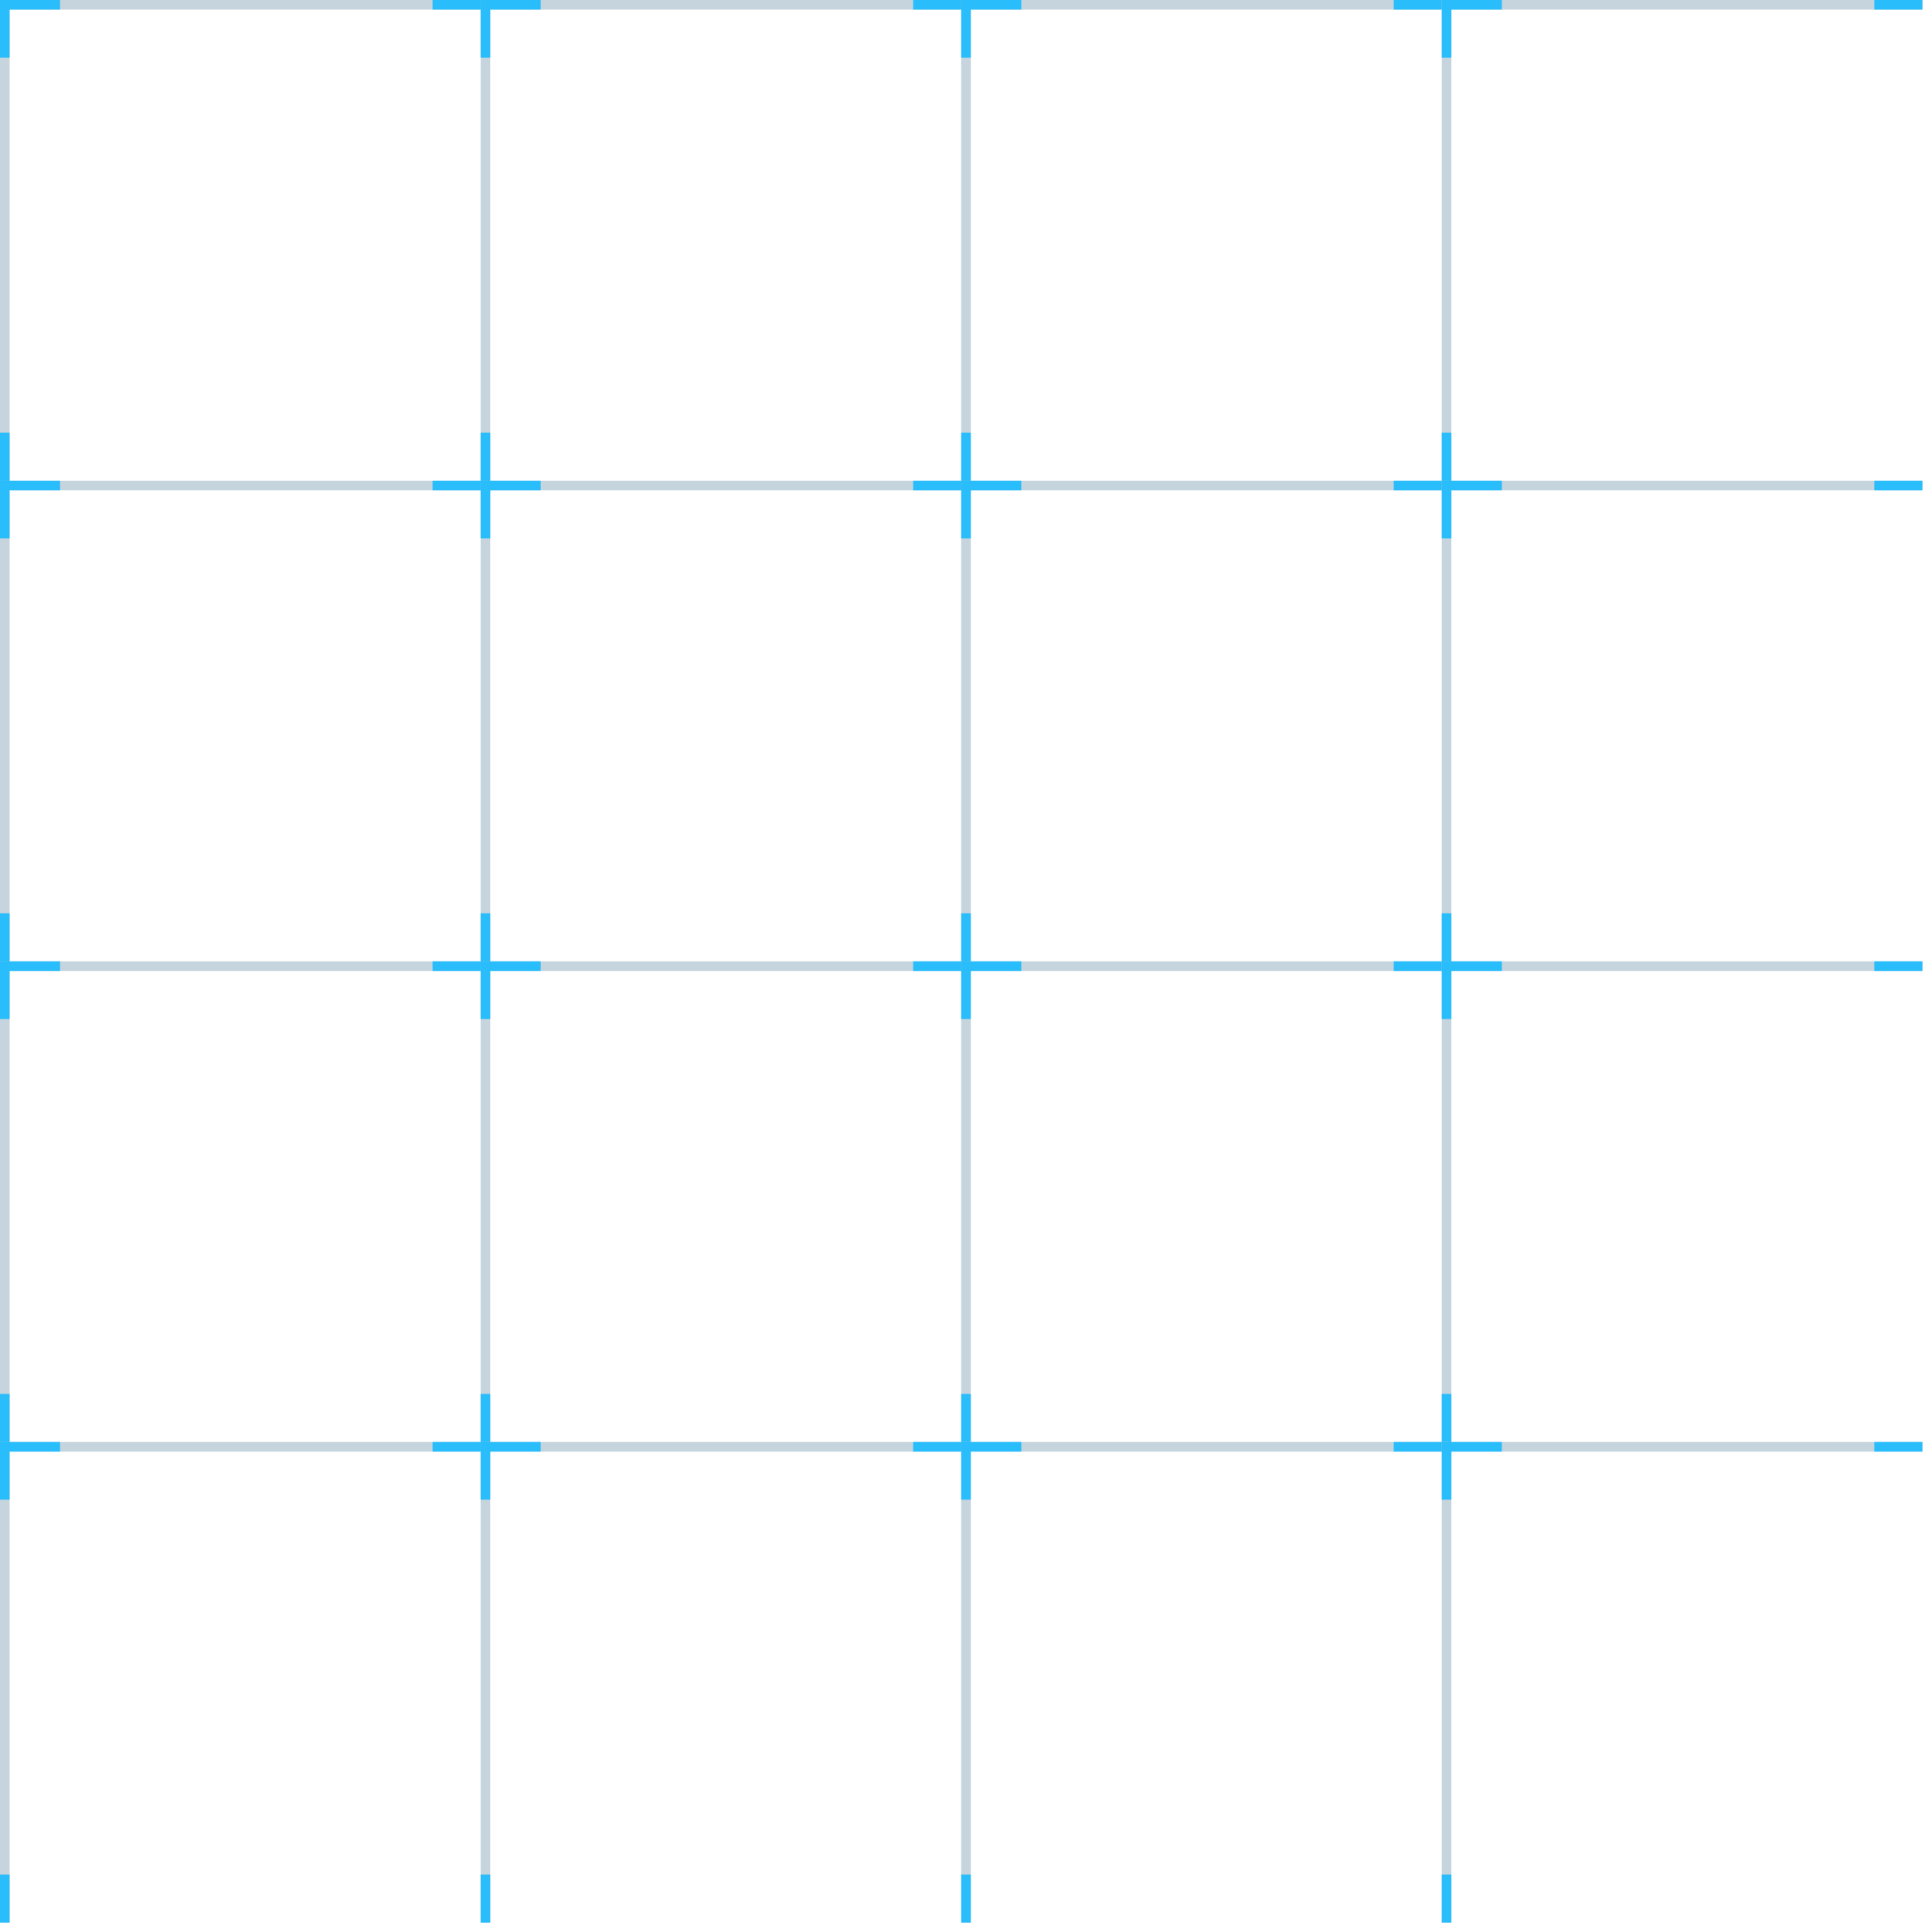 <svg width="201" height="200" viewBox="0 0 201 200" fill="none" xmlns="http://www.w3.org/2000/svg">
<path fill-rule="evenodd" clip-rule="evenodd" d="M0 0H50V1H1V50H0V0Z" fill="#3D708C" fill-opacity="0.3"/>
<path fill-rule="evenodd" clip-rule="evenodd" d="M0 0H6.25V1H1V6H0V0Z" fill="#29BDFC"/>
<path fill-rule="evenodd" clip-rule="evenodd" d="M1 45V50H0V45H1Z" fill="#29BDFC"/>
<path fill-rule="evenodd" clip-rule="evenodd" d="M50 1H45V0H50V1Z" fill="#29BDFC"/>
<path fill-rule="evenodd" clip-rule="evenodd" d="M50 0H100V1H51V50H50V0Z" fill="#3D708C" fill-opacity="0.3"/>
<path fill-rule="evenodd" clip-rule="evenodd" d="M50 0H56.25V1H51V6H50V0Z" fill="#29BDFC"/>
<path fill-rule="evenodd" clip-rule="evenodd" d="M51 45V50H50V45H51Z" fill="#29BDFC"/>
<path fill-rule="evenodd" clip-rule="evenodd" d="M100 1H95V0H100V1Z" fill="#29BDFC"/>
<path fill-rule="evenodd" clip-rule="evenodd" d="M100 0H150V1H101V50H100V0Z" fill="#3D708C" fill-opacity="0.3"/>
<path fill-rule="evenodd" clip-rule="evenodd" d="M100 0H106.25V1H101V6H100V0Z" fill="#29BDFC"/>
<path fill-rule="evenodd" clip-rule="evenodd" d="M101 45V50H100V45H101Z" fill="#29BDFC"/>
<path fill-rule="evenodd" clip-rule="evenodd" d="M150 1H145V0H150V1Z" fill="#29BDFC"/>
<path fill-rule="evenodd" clip-rule="evenodd" d="M150 0H200V1H151V50H150V0Z" fill="#3D708C" fill-opacity="0.3"/>
<path fill-rule="evenodd" clip-rule="evenodd" d="M150 0H156.25V1H151V6H150V0Z" fill="#29BDFC"/>
<path fill-rule="evenodd" clip-rule="evenodd" d="M151 45V50H150V45H151Z" fill="#29BDFC"/>
<path fill-rule="evenodd" clip-rule="evenodd" d="M200 1H195V0H200V1Z" fill="#29BDFC"/>
<path fill-rule="evenodd" clip-rule="evenodd" d="M0 50H50V51H1V100H0V50Z" fill="#3D708C" fill-opacity="0.3"/>
<path fill-rule="evenodd" clip-rule="evenodd" d="M0 50H6.25V51H1V56H0V50Z" fill="#29BDFC"/>
<path fill-rule="evenodd" clip-rule="evenodd" d="M1 95V100H0V95H1Z" fill="#29BDFC"/>
<path fill-rule="evenodd" clip-rule="evenodd" d="M50 51H45V50H50V51Z" fill="#29BDFC"/>
<path fill-rule="evenodd" clip-rule="evenodd" d="M50 50H100V51H51V100H50V50Z" fill="#3D708C" fill-opacity="0.3"/>
<path fill-rule="evenodd" clip-rule="evenodd" d="M50 50H56.25V51H51V56H50V50Z" fill="#29BDFC"/>
<path fill-rule="evenodd" clip-rule="evenodd" d="M51 95V100H50V95H51Z" fill="#29BDFC"/>
<path fill-rule="evenodd" clip-rule="evenodd" d="M100 51H95V50H100V51Z" fill="#29BDFC"/>
<path fill-rule="evenodd" clip-rule="evenodd" d="M100 50H150V51H101V100H100V50Z" fill="#3D708C" fill-opacity="0.3"/>
<path fill-rule="evenodd" clip-rule="evenodd" d="M100 50H106.25V51H101V56H100V50Z" fill="#29BDFC"/>
<path fill-rule="evenodd" clip-rule="evenodd" d="M101 95V100H100V95H101Z" fill="#29BDFC"/>
<path fill-rule="evenodd" clip-rule="evenodd" d="M150 51H145V50H150V51Z" fill="#29BDFC"/>
<path fill-rule="evenodd" clip-rule="evenodd" d="M150 50H200V51H151V100H150V50Z" fill="#3D708C" fill-opacity="0.3"/>
<path fill-rule="evenodd" clip-rule="evenodd" d="M150 50H156.25V51H151V56H150V50Z" fill="#29BDFC"/>
<path fill-rule="evenodd" clip-rule="evenodd" d="M151 95V100H150V95H151Z" fill="#29BDFC"/>
<path fill-rule="evenodd" clip-rule="evenodd" d="M200 51H195V50H200V51Z" fill="#29BDFC"/>
<path fill-rule="evenodd" clip-rule="evenodd" d="M0 100H50V101H1V150H0V100Z" fill="#3D708C" fill-opacity="0.3"/>
<path fill-rule="evenodd" clip-rule="evenodd" d="M0 100H6.25V101H1V106H0V100Z" fill="#29BDFC"/>
<path fill-rule="evenodd" clip-rule="evenodd" d="M1 145V150H0V145H1Z" fill="#29BDFC"/>
<path fill-rule="evenodd" clip-rule="evenodd" d="M50 101H45V100H50V101Z" fill="#29BDFC"/>
<path fill-rule="evenodd" clip-rule="evenodd" d="M50 100H100V101H51V150H50V100Z" fill="#3D708C" fill-opacity="0.3"/>
<path fill-rule="evenodd" clip-rule="evenodd" d="M50 100H56.25V101H51V106H50V100Z" fill="#29BDFC"/>
<path fill-rule="evenodd" clip-rule="evenodd" d="M51 145V150H50V145H51Z" fill="#29BDFC"/>
<path fill-rule="evenodd" clip-rule="evenodd" d="M100 101H95V100H100V101Z" fill="#29BDFC"/>
<path fill-rule="evenodd" clip-rule="evenodd" d="M100 100H150V101H101V150H100V100Z" fill="#3D708C" fill-opacity="0.3"/>
<path fill-rule="evenodd" clip-rule="evenodd" d="M100 100H106.25V101H101V106H100V100Z" fill="#29BDFC"/>
<path fill-rule="evenodd" clip-rule="evenodd" d="M101 145V150H100V145H101Z" fill="#29BDFC"/>
<path fill-rule="evenodd" clip-rule="evenodd" d="M150 101H145V100H150V101Z" fill="#29BDFC"/>
<path fill-rule="evenodd" clip-rule="evenodd" d="M150 100H200V101H151V150H150V100Z" fill="#3D708C" fill-opacity="0.3"/>
<path fill-rule="evenodd" clip-rule="evenodd" d="M150 100H156.25V101H151V106H150V100Z" fill="#29BDFC"/>
<path fill-rule="evenodd" clip-rule="evenodd" d="M151 145V150H150V145H151Z" fill="#29BDFC"/>
<path fill-rule="evenodd" clip-rule="evenodd" d="M200 101H195V100H200V101Z" fill="#29BDFC"/>
<path fill-rule="evenodd" clip-rule="evenodd" d="M0 150H50V151H1V200H0V150Z" fill="#3D708C" fill-opacity="0.3"/>
<path fill-rule="evenodd" clip-rule="evenodd" d="M0 150H6.25V151H1V156H0V150Z" fill="#29BDFC"/>
<path fill-rule="evenodd" clip-rule="evenodd" d="M1 195V200H0V195H1Z" fill="#29BDFC"/>
<path fill-rule="evenodd" clip-rule="evenodd" d="M50 151H45V150H50V151Z" fill="#29BDFC"/>
<path fill-rule="evenodd" clip-rule="evenodd" d="M50 150H100V151H51V200H50V150Z" fill="#3D708C" fill-opacity="0.3"/>
<path fill-rule="evenodd" clip-rule="evenodd" d="M50 150H56.25V151H51V156H50V150Z" fill="#29BDFC"/>
<path fill-rule="evenodd" clip-rule="evenodd" d="M51 195V200H50V195H51Z" fill="#29BDFC"/>
<path fill-rule="evenodd" clip-rule="evenodd" d="M100 151H95V150H100V151Z" fill="#29BDFC"/>
<path fill-rule="evenodd" clip-rule="evenodd" d="M100 150H150V151H101V200H100V150Z" fill="#3D708C" fill-opacity="0.3"/>
<path fill-rule="evenodd" clip-rule="evenodd" d="M100 150H106.25V151H101V156H100V150Z" fill="#29BDFC"/>
<path fill-rule="evenodd" clip-rule="evenodd" d="M101 195V200H100V195H101Z" fill="#29BDFC"/>
<path fill-rule="evenodd" clip-rule="evenodd" d="M150 151H145V150H150V151Z" fill="#29BDFC"/>
<path fill-rule="evenodd" clip-rule="evenodd" d="M150 150H200V151H151V200H150V150Z" fill="#3D708C" fill-opacity="0.3"/>
<path fill-rule="evenodd" clip-rule="evenodd" d="M150 150H156.25V151H151V156H150V150Z" fill="#29BDFC"/>
<path fill-rule="evenodd" clip-rule="evenodd" d="M151 195V200H150V195H151Z" fill="#29BDFC"/>
<path fill-rule="evenodd" clip-rule="evenodd" d="M200 151H195V150H200V151Z" fill="#29BDFC"/>
</svg>
